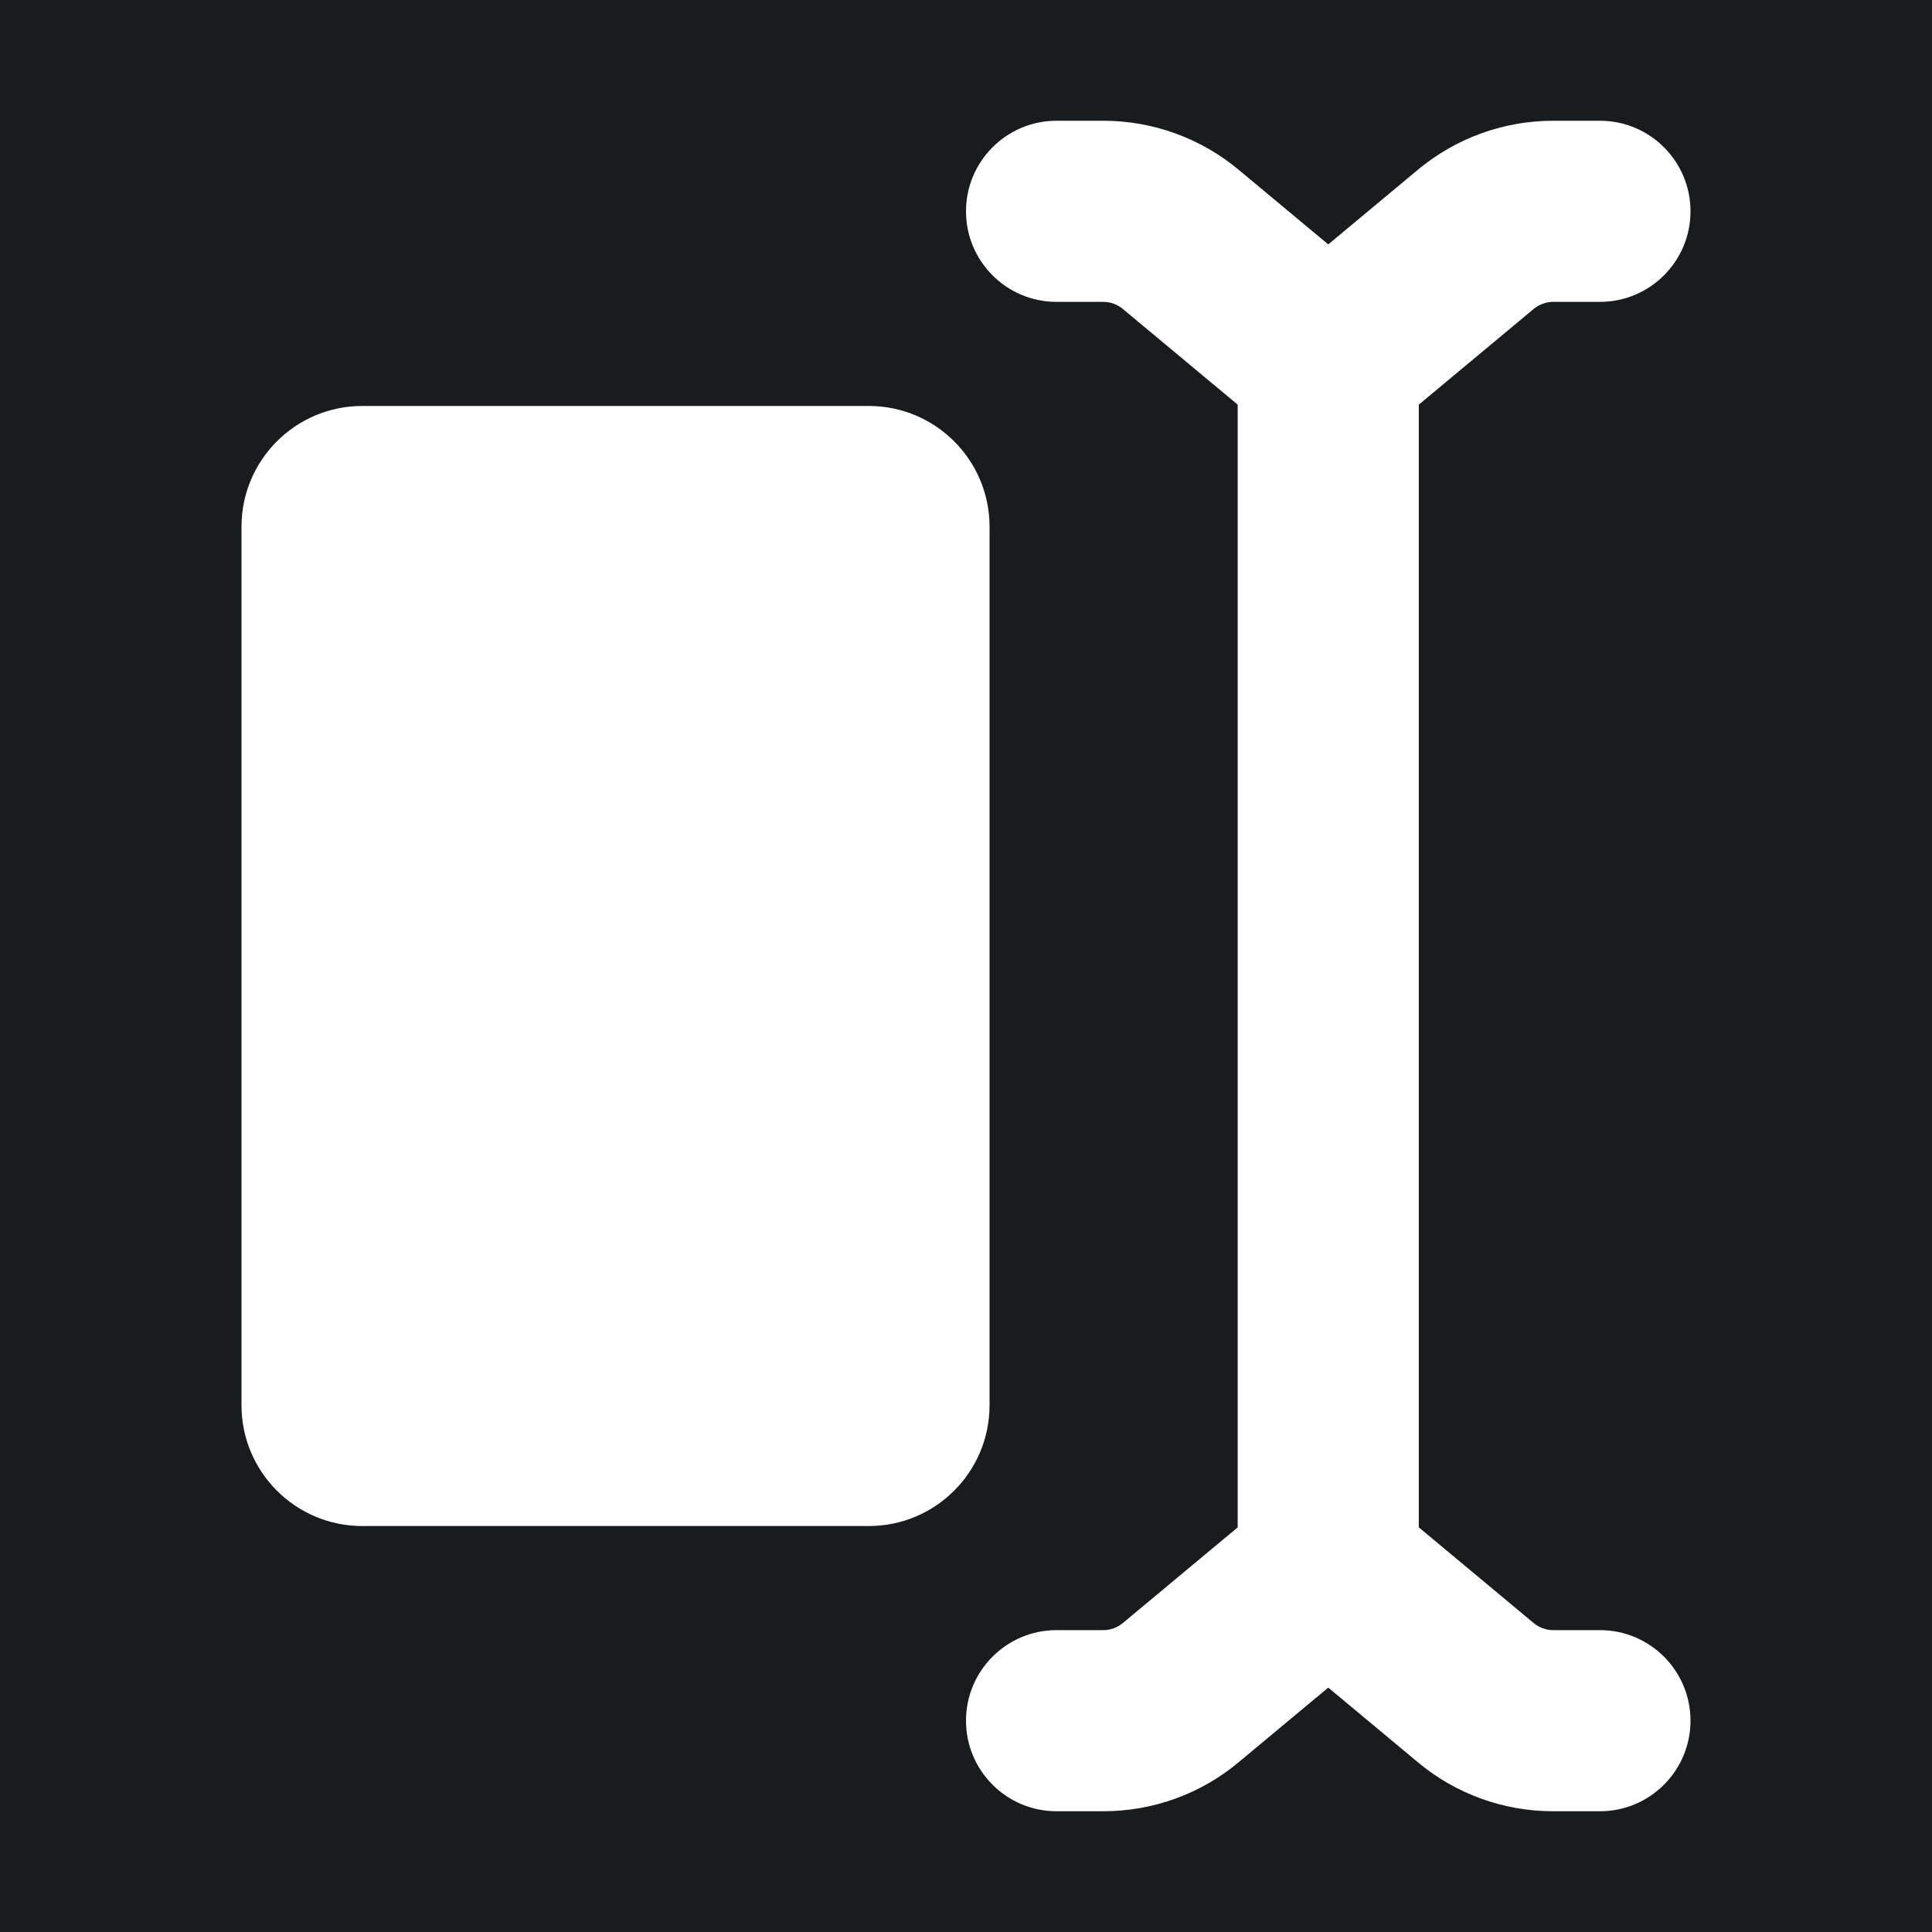 <svg width="32" height="32" viewBox="0 0 16 16" fill="none" xmlns="http://www.w3.org/2000/svg">
<rect x="0" y="0" width="16" height="16" fill="#181c1f"/>
<path fill-rule="evenodd" clip-rule="evenodd" d="M8.75 1C8.336 1 8 1.336 8 1.75C8 2.164 8.336 2.5 8.75 2.5H9.138C9.196 2.5 9.253 2.521 9.298 2.558L10.25 3.351V12.649L9.298 13.442C9.253 13.479 9.196 13.5 9.138 13.5H8.75C8.336 13.5 8 13.836 8 14.25C8 14.664 8.336 15 8.75 15H9.138C9.547 15 9.944 14.857 10.258 14.594L11 13.976L11.742 14.594C12.056 14.857 12.453 15 12.862 15H13.25C13.664 15 14 14.664 14 14.25C14 13.836 13.664 13.5 13.25 13.5H12.862C12.804 13.5 12.747 13.479 12.702 13.442L11.75 12.649V3.351L12.702 2.558C12.747 2.521 12.804 2.5 12.862 2.5H13.25C13.664 2.5 14 2.164 14 1.75C14 1.336 13.664 1 13.25 1H12.862C12.453 1 12.056 1.144 11.742 1.406L11 2.024L10.258 1.406C9.944 1.144 9.547 1 9.138 1H8.75ZM3 3.362C2.448 3.362 2 3.81 2 4.362V11.638C2 12.19 2.448 12.638 3 12.638H7.195C7.747 12.638 8.195 12.19 8.195 11.638V4.362C8.195 3.81 7.747 3.362 7.195 3.362H3Z" fill="#fff"/>
</svg>
